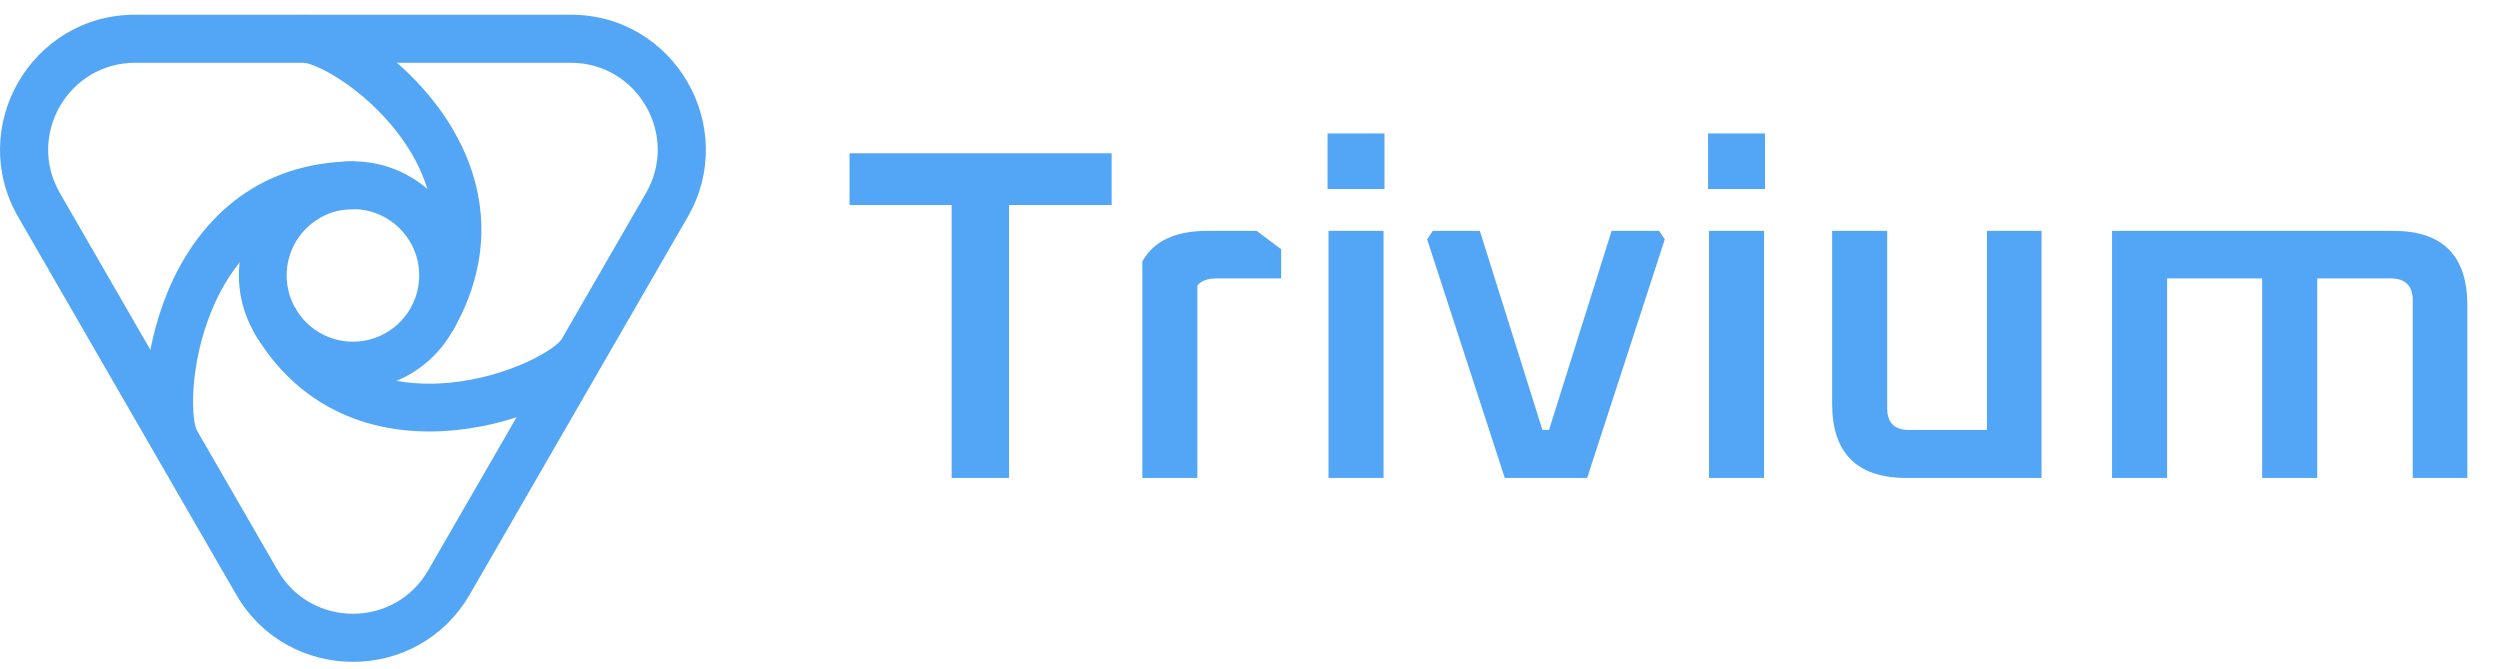 <svg width="340" height="91" viewBox="0 0 340 91" fill="none" xmlns="http://www.w3.org/2000/svg" id="triviumLogo">
    <path fill-rule="evenodd" clip-rule="evenodd" d="M63.897 80.831C56.832 93.069 39.168 93.069 32.103 80.831L2.487 29.534C-4.579 17.297 4.253 2 18.384 2L77.616 2C91.747 2 100.579 17.297 93.513 29.534L63.897 80.831ZM37.765 77.562C42.314 85.442 53.686 85.442 58.235 77.562L87.851 26.265C92.4 18.387 86.714 8.538 77.616 8.538L18.384 8.538C9.286 8.538 3.6 18.387 8.149 26.265L37.765 77.562Z" fill="rgb(83, 166, 245)"/>
    <circle cx="48" cy="37.455" r="12.261" transform="rotate(-180 48 37.455)" stroke="rgb(83, 166, 245)" stroke-width="6.5"/>
    <path d="M48.307 25.194C23.93 25.194 21.006 55.048 23.937 60.139" stroke="rgb(83, 166, 245)" stroke-width="6.5"/>
    <path d="M37.272 43.433C49.196 64.086 76.189 52.878 79.114 47.877" stroke="rgb(83, 166, 245)" stroke-width="6.5"/>
    <path d="M58.729 43.433C71.088 22.026 47.107 5.214 41.256 5.269" stroke="rgb(83, 166, 245)" stroke-width="6.5"/>
    <path d="M140.536 27.88V20.84H176.184V27.88H162.232V65H154.424V27.88H140.536ZM180.357 65V35.56C181.893 32.787 184.837 31.4 189.189 31.4H195.909L199.237 33.896V37.864H190.469C189.231 37.864 188.357 38.184 187.845 38.824V65H180.357ZM205.547 25.704V18.152H213.291V25.704H205.547ZM205.675 65V31.4H213.163V65H205.675ZM219.091 32.552L219.859 31.4H226.259L234.771 58.472H235.667L244.179 31.4H250.643L251.411 32.552L240.851 65H229.651L219.091 32.552ZM257.297 25.704V18.152H265.041V25.704H257.297ZM257.425 65V31.4H264.913V65H257.425ZM274.169 54.888V31.4H281.657V55.528C281.657 57.491 282.638 58.472 284.601 58.472H295.225V31.4H302.649V65H284.281C277.54 65 274.169 61.629 274.169 54.888ZM312.238 65V31.4H350.51C357.208 31.4 360.558 34.771 360.558 41.512V65H353.134V40.872C353.134 38.867 352.131 37.864 350.126 37.864H340.142V65H332.654V37.864H319.726V65H312.238Z" fill="rgb(83, 166, 245)" transform="translate(-25, 0)"/>
</svg>